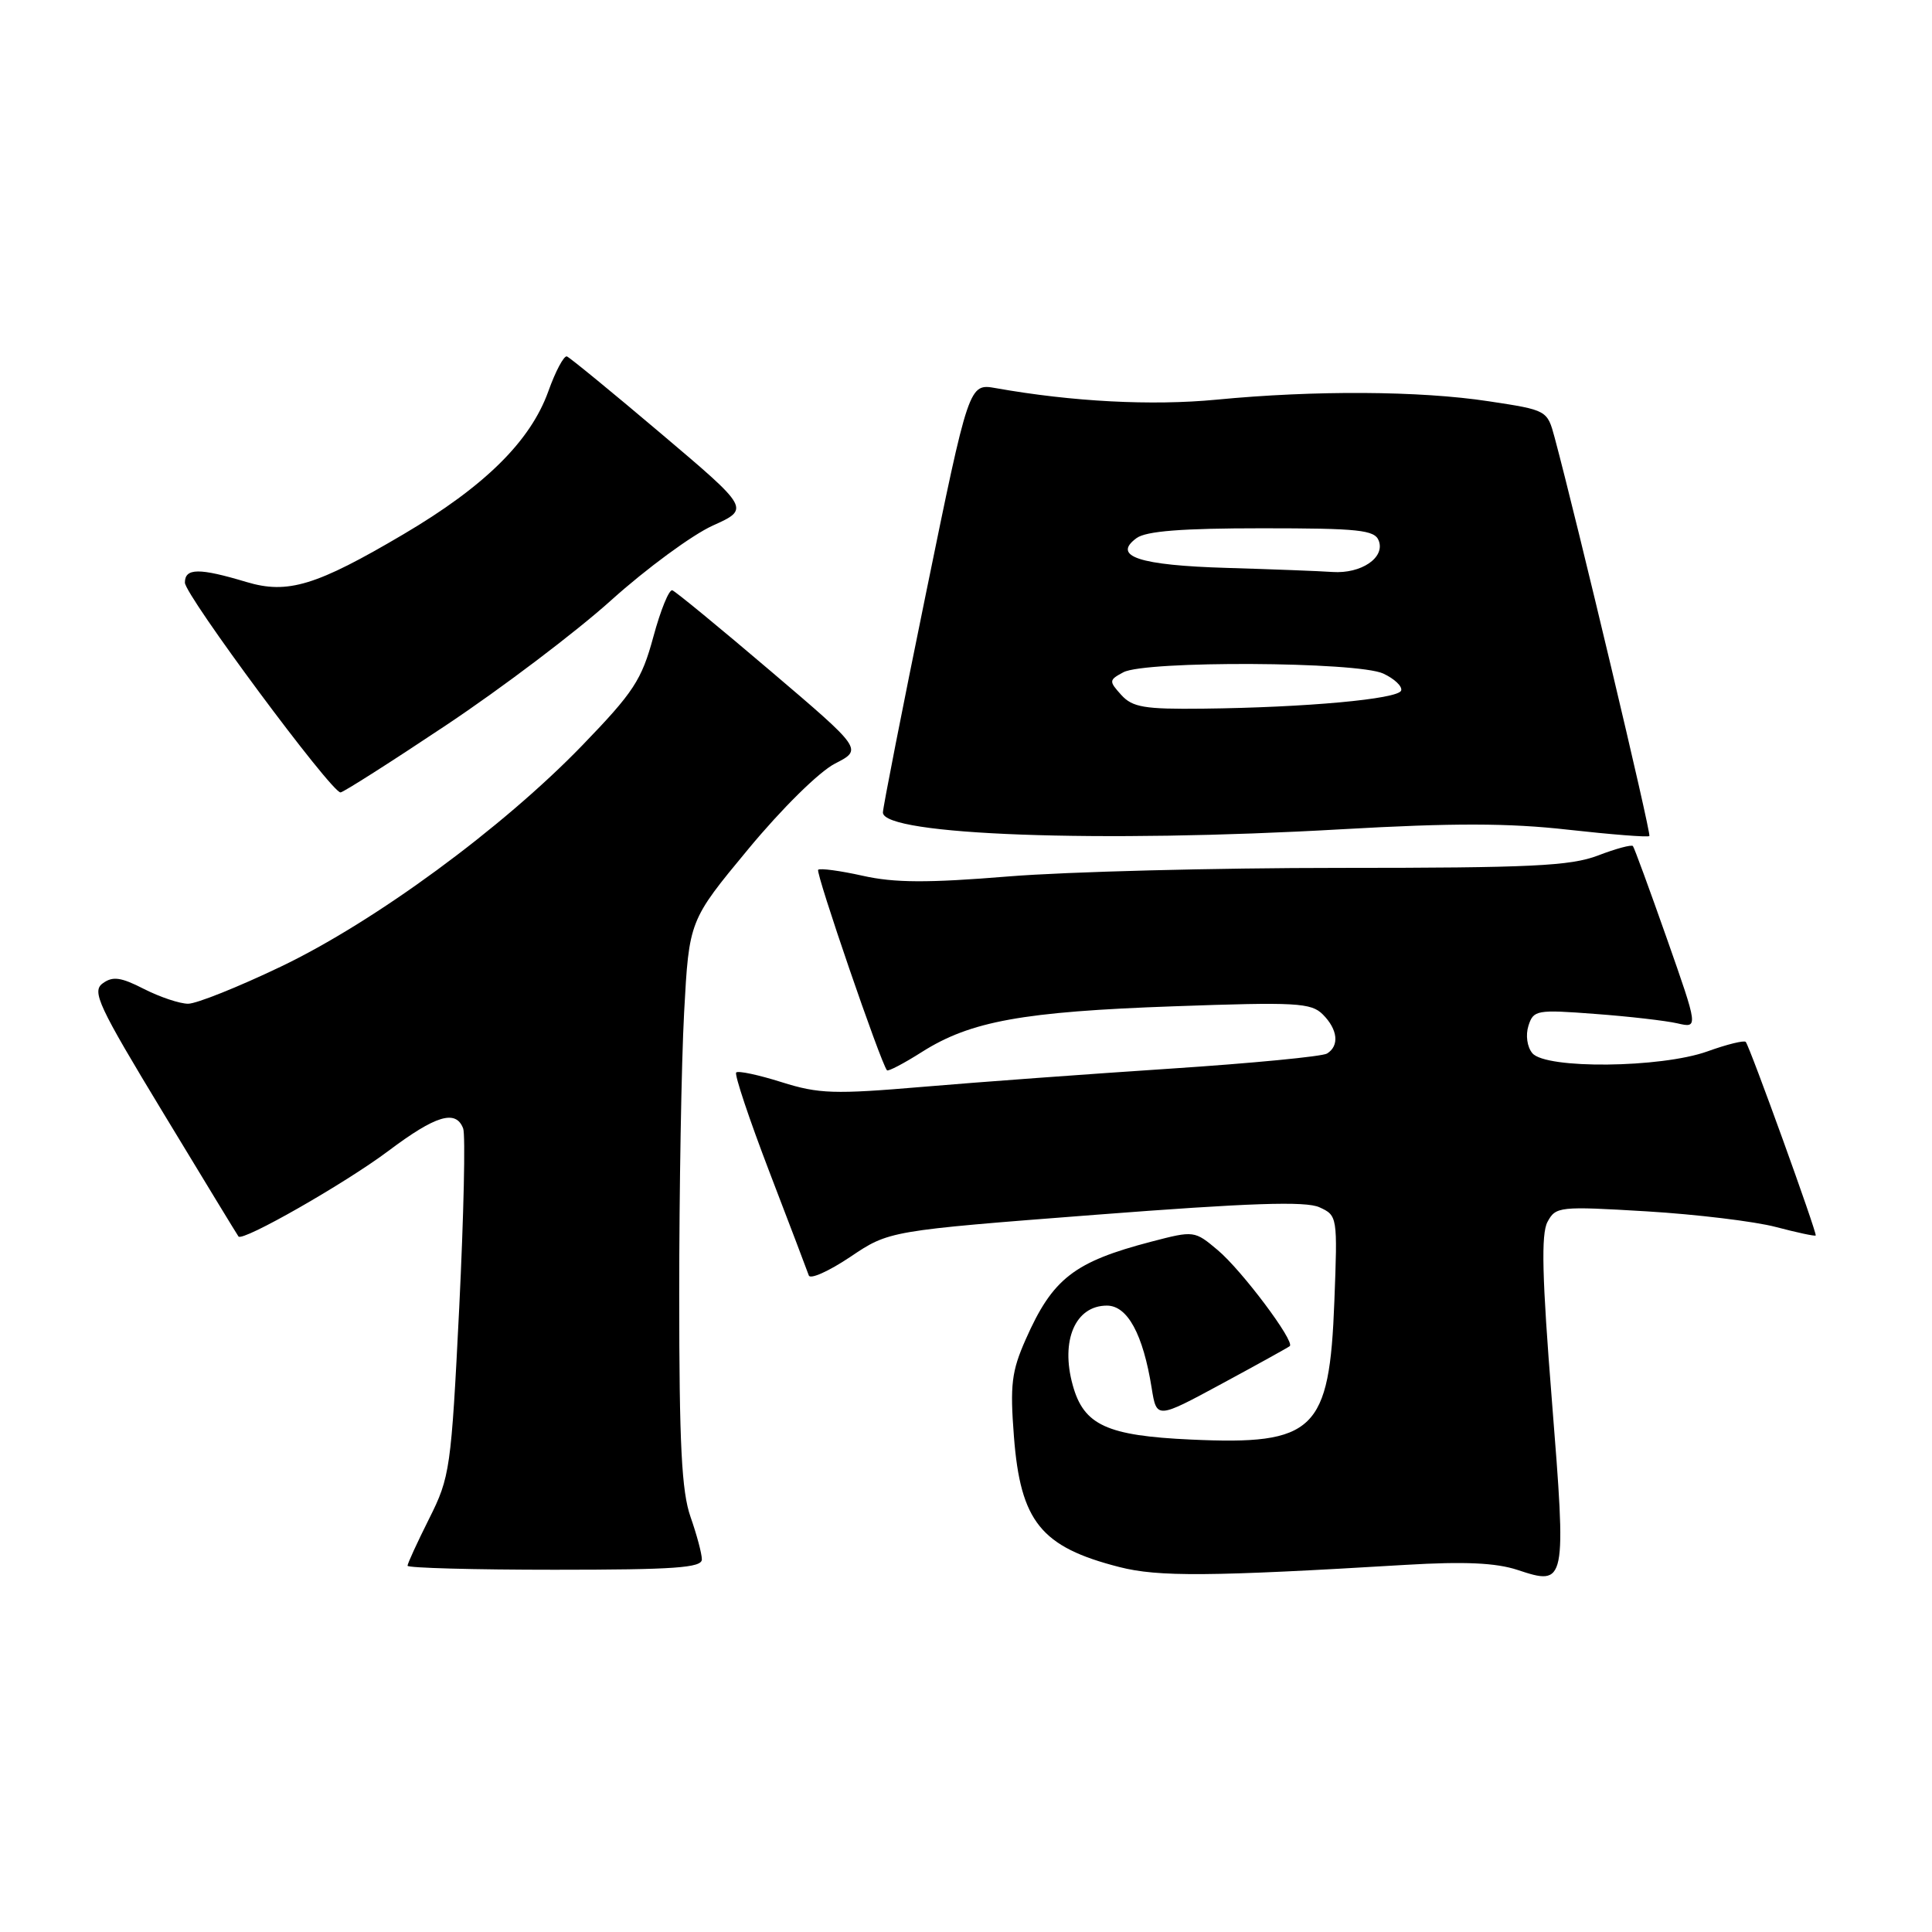 <?xml version="1.0" encoding="UTF-8" standalone="no"?>
<!DOCTYPE svg PUBLIC "-//W3C//DTD SVG 1.1//EN" "http://www.w3.org/Graphics/SVG/1.1/DTD/svg11.dtd" >
<svg xmlns="http://www.w3.org/2000/svg" xmlns:xlink="http://www.w3.org/1999/xlink" version="1.1" viewBox="0 0 256 256">
 <g >
 <path fill="currentColor"
d=" M 186.29 207.35 C 194.06 206.89 198.21 207.08 201.07 208.02 C 207.53 210.16 207.57 209.96 205.63 185.54 C 204.33 169.26 204.19 163.51 205.05 161.91 C 206.14 159.87 206.62 159.82 218.19 160.51 C 224.79 160.91 232.49 161.84 235.30 162.58 C 238.11 163.32 240.49 163.83 240.59 163.71 C 240.81 163.46 231.87 138.71 231.32 138.06 C 231.12 137.82 228.83 138.38 226.23 139.32 C 220.07 141.52 204.81 141.68 203.04 139.55 C 202.35 138.72 202.13 137.16 202.53 135.91 C 203.19 133.84 203.61 133.76 211.36 134.35 C 215.84 134.68 220.75 135.25 222.27 135.60 C 225.04 136.24 225.04 136.24 220.87 124.37 C 218.57 117.84 216.55 112.32 216.37 112.11 C 216.19 111.89 214.11 112.45 211.74 113.36 C 208.09 114.75 202.86 115.00 177.50 115.00 C 161.04 115.00 141.31 115.51 133.66 116.13 C 122.91 117.01 118.52 116.99 114.30 116.04 C 111.30 115.37 108.65 115.02 108.41 115.25 C 108.04 115.62 116.72 140.91 117.53 141.82 C 117.68 142.00 119.77 140.91 122.16 139.39 C 128.60 135.31 135.53 134.05 155.53 133.34 C 171.77 132.76 173.73 132.87 175.28 134.42 C 177.27 136.41 177.50 138.57 175.84 139.60 C 175.21 139.99 165.87 140.89 155.09 141.60 C 144.32 142.31 129.56 143.39 122.30 144.01 C 110.52 145.01 108.51 144.95 103.56 143.39 C 100.52 142.43 97.81 141.85 97.55 142.11 C 97.29 142.37 99.28 148.30 101.95 155.28 C 104.63 162.27 106.98 168.44 107.17 169.00 C 107.35 169.56 109.82 168.45 112.66 166.55 C 117.81 163.08 117.81 163.08 145.11 160.97 C 165.60 159.39 173.02 159.14 174.83 159.97 C 177.22 161.06 177.24 161.20 176.81 172.42 C 176.16 189.62 174.21 191.50 157.81 190.75 C 146.64 190.24 143.60 188.84 142.14 183.53 C 140.50 177.62 142.49 173.00 146.67 173.00 C 149.40 173.00 151.46 176.79 152.60 183.91 C 153.26 188.02 153.26 188.02 161.88 183.36 C 166.62 180.80 170.68 178.55 170.90 178.37 C 171.62 177.76 164.55 168.33 161.36 165.65 C 158.28 163.06 158.22 163.05 152.58 164.52 C 142.31 167.20 139.48 169.40 135.91 177.48 C 134.04 181.70 133.82 183.51 134.35 190.34 C 135.22 201.62 137.93 204.99 148.32 207.64 C 153.46 208.96 160.32 208.91 186.29 207.35 Z  M 93.00 206.63 C 93.00 205.87 92.32 203.34 91.50 201.00 C 90.32 197.65 90.00 191.39 90.00 171.53 C 90.00 157.66 90.29 140.84 90.65 134.14 C 91.31 121.97 91.31 121.97 99.14 112.52 C 103.61 107.12 108.54 102.26 110.64 101.18 C 114.31 99.30 114.31 99.30 102.09 88.90 C 95.37 83.18 89.52 78.37 89.09 78.22 C 88.66 78.06 87.53 80.84 86.57 84.39 C 85.02 90.11 83.96 91.72 77.16 98.76 C 66.58 109.71 49.66 122.13 37.22 128.08 C 31.56 130.79 26.03 133.00 24.93 133.00 C 23.82 133.00 21.20 132.12 19.09 131.05 C 16.01 129.47 14.93 129.33 13.61 130.30 C 12.14 131.37 13.01 133.24 21.65 147.50 C 26.98 156.30 31.45 163.65 31.60 163.84 C 32.14 164.56 45.77 156.78 51.48 152.49 C 57.75 147.78 60.40 146.99 61.37 149.52 C 61.69 150.35 61.45 161.04 60.85 173.27 C 59.78 194.67 59.63 195.71 56.87 201.22 C 55.29 204.37 54.00 207.18 54.00 207.47 C 54.00 207.76 62.77 208.00 73.50 208.00 C 89.37 208.00 93.00 207.74 93.00 206.63 Z  M 177.80 109.88 C 192.55 109.04 199.90 109.05 207.78 109.94 C 213.52 110.58 218.37 110.96 218.55 110.78 C 218.83 110.50 208.95 68.97 205.99 57.95 C 205.02 54.36 204.99 54.34 197.26 53.17 C 188.13 51.78 174.20 51.70 161.17 52.96 C 152.62 53.78 142.07 53.23 131.95 51.43 C 128.39 50.80 128.39 50.80 122.69 78.65 C 119.55 93.97 116.99 107.02 116.99 107.66 C 117.01 110.67 145.72 111.72 177.80 109.88 Z  M 59.13 96.08 C 66.48 91.18 76.33 83.73 81.00 79.52 C 85.67 75.32 91.72 70.88 94.43 69.65 C 99.37 67.42 99.37 67.42 87.60 57.46 C 81.13 51.98 75.51 47.38 75.12 47.23 C 74.73 47.09 73.61 49.17 72.65 51.87 C 70.27 58.47 64.23 64.44 53.48 70.78 C 41.91 77.61 38.13 78.76 32.66 77.12 C 26.40 75.24 24.50 75.25 24.50 77.20 C 24.50 78.86 43.89 105.00 45.12 105.00 C 45.47 105.00 51.77 100.99 59.13 96.08 Z  M 148.57 92.08 C 146.92 90.25 146.93 90.11 148.85 89.08 C 151.76 87.52 179.87 87.66 183.29 89.25 C 184.77 89.94 185.84 90.95 185.66 91.50 C 185.30 92.63 173.01 93.75 159.40 93.90 C 151.63 93.99 150.06 93.72 148.57 92.08 Z  M 162.56 75.25 C 150.94 74.91 147.31 73.71 150.60 71.30 C 151.87 70.37 156.61 70.00 167.22 70.00 C 180.07 70.00 182.15 70.22 182.69 71.64 C 183.56 73.89 180.36 76.05 176.56 75.79 C 174.88 75.67 168.58 75.43 162.56 75.25 Z "/>
</g>
</svg>